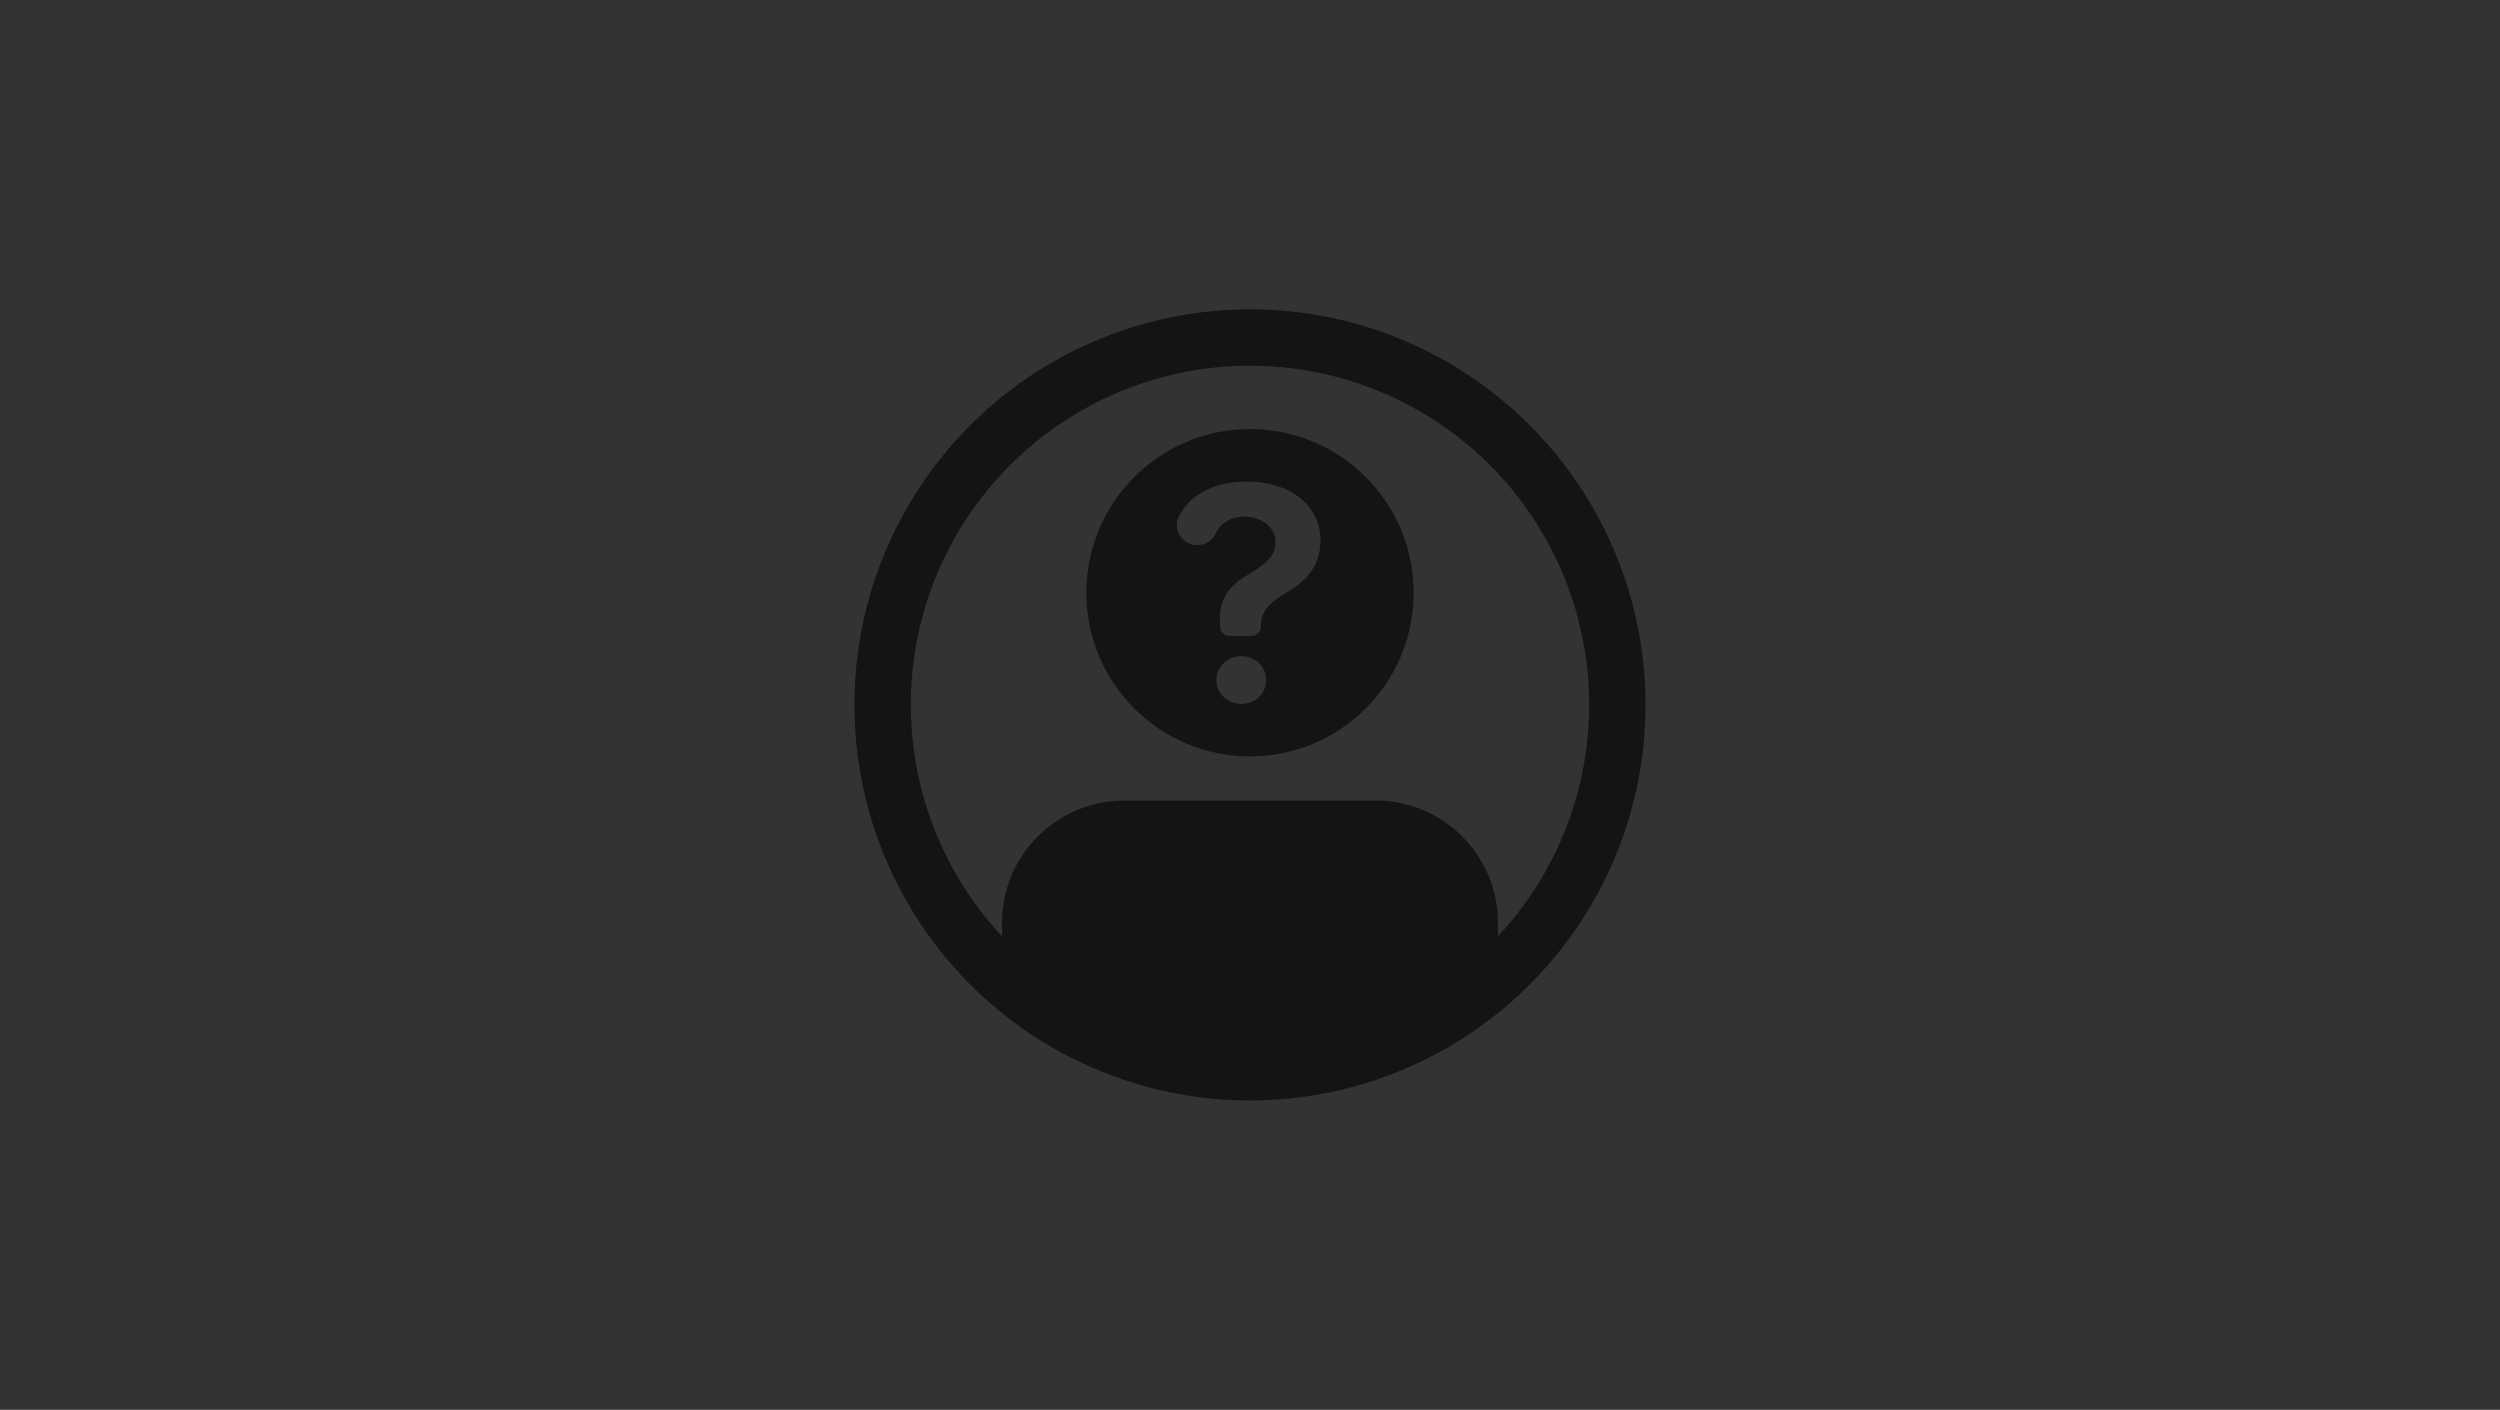 <svg width="532" height="300" viewBox="0 0 532 300" fill="none" xmlns="http://www.w3.org/2000/svg">
<rect width="532" height="300" fill="#333333"/>
<circle cx="266" cy="150" r="78.18" stroke="#141414" stroke-width="12"/>
<path fill-rule="evenodd" clip-rule="evenodd" d="M266 160.962C285.236 160.962 300.829 145.369 300.829 126.133C300.829 106.898 285.236 91.304 266 91.304C246.765 91.304 231.171 106.898 231.171 126.133C231.171 145.369 246.765 160.962 266 160.962ZM281.002 114.97C281.002 107.602 274.625 102.476 265.355 102.476C258.3 102.476 253.289 105.296 250.913 109.772C249.412 112.601 251.533 116.005 254.744 116.005C255.577 116.014 256.395 115.784 257.102 115.344C257.809 114.903 258.374 114.27 258.731 113.519C259.747 111.301 261.963 109.943 264.762 109.943C268.445 109.943 271.411 112.185 271.411 115.241C271.411 118.297 269.656 119.874 265.479 122.363C261.005 124.975 259.225 128.129 259.645 133.205L259.654 133.446C259.671 133.95 259.885 134.428 260.249 134.778C260.613 135.129 261.099 135.325 261.605 135.325H266.344C266.6 135.325 266.854 135.274 267.091 135.176C267.328 135.079 267.544 134.935 267.725 134.754C267.906 134.574 268.05 134.359 268.148 134.123C268.246 133.887 268.297 133.634 268.297 133.378C268.297 130.224 269.755 128.4 274.056 125.911C278.629 123.225 281.002 119.849 281.002 114.97ZM264.144 139.637C261.227 139.637 258.854 141.88 258.854 144.713C258.854 147.572 261.203 149.79 264.144 149.79C267.086 149.79 269.458 147.572 269.458 144.713C269.458 141.855 267.086 139.637 264.144 139.637Z" fill="#141414"/>
<path fill-rule="evenodd" clip-rule="evenodd" d="M318.768 215.207V196.362C318.768 182.003 307.128 170.362 292.768 170.362H239.232C224.872 170.362 213.232 182.003 213.232 196.362V215.207C227.644 226.885 246.005 233.881 266 233.881C285.995 233.881 304.356 226.885 318.768 215.207Z" fill="#141414"/>
</svg>
